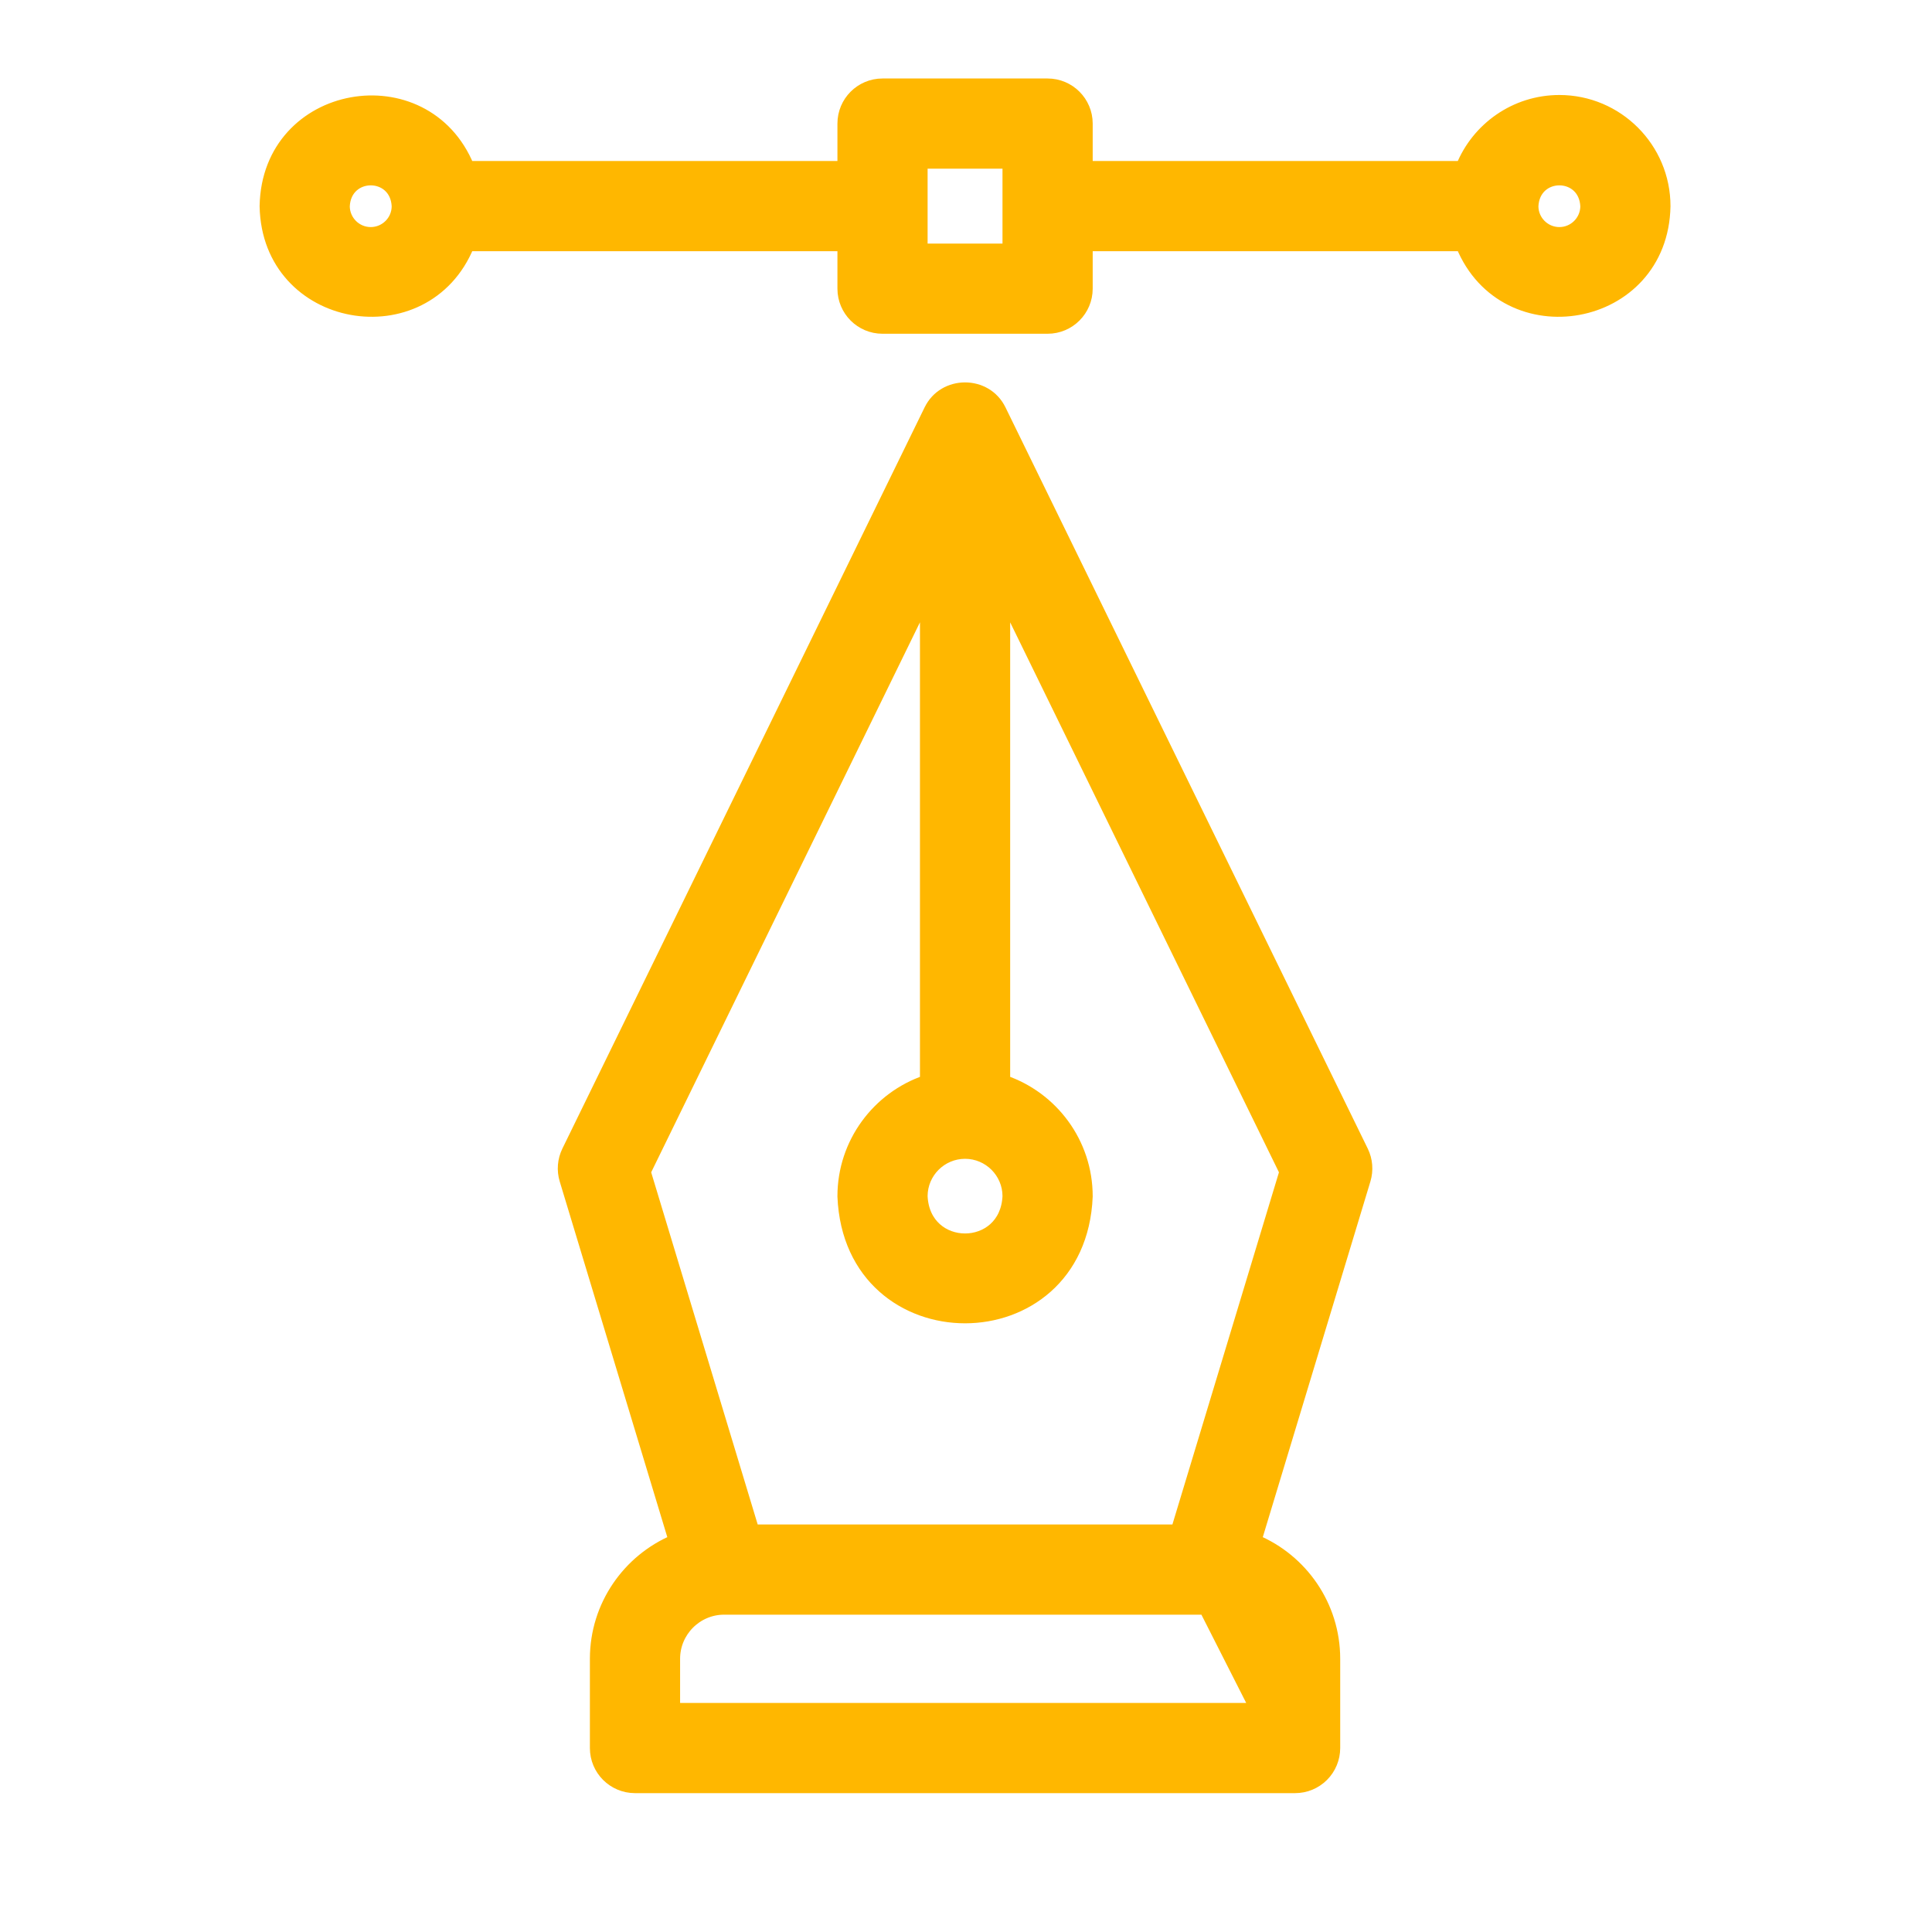 <svg width="64" height="64" viewBox="0 0 64 64" fill="none" xmlns="http://www.w3.org/2000/svg">
<rect width="64" height="64" fill="white"/>
<path d="M41.608 56.613V54.95C41.608 54.039 40.872 53.297 39.963 53.288C39.962 53.288 39.962 53.288 39.961 53.288L41.608 56.613ZM41.608 56.613L22.329 56.612V54.95C22.329 54.038 23.067 53.295 23.977 53.288C23.988 53.288 24.001 53.288 24.013 53.288L39.921 53.288L41.608 56.613ZM18.809 38.137L18.809 38.137C18.666 38.43 18.638 38.767 18.733 39.08L22.348 51.031C20.819 51.674 19.741 53.188 19.741 54.95V57.906C19.741 58.621 20.32 59.2 21.035 59.2L42.902 59.2C43.245 59.2 43.574 59.064 43.817 58.821C44.059 58.579 44.196 58.249 44.196 57.906V54.95C44.196 53.188 43.119 51.674 41.589 51.031L45.205 39.08C45.299 38.767 45.272 38.43 45.129 38.137L45.129 38.137L33.132 13.59C33.132 13.59 33.132 13.59 33.131 13.589C32.672 12.627 31.265 12.627 30.806 13.589C30.806 13.589 30.805 13.59 30.805 13.59L18.809 38.137ZM27.941 39.628H27.941L27.941 39.636C28.162 44.971 35.777 44.969 35.997 39.636L35.997 39.636V39.628C35.997 37.859 34.851 36.353 33.263 35.813V19.751L42.581 38.817L38.986 50.7L24.951 50.7L21.357 38.817L30.675 19.75V35.813C29.087 36.353 27.941 37.859 27.941 39.628ZM8.8 6.824L8.8 6.824L8.8 6.832C8.873 10.707 14.09 11.599 15.512 8.122H27.941V9.562C27.941 10.277 28.52 10.856 29.234 10.856H34.703C35.417 10.856 35.997 10.277 35.997 9.562V8.122H48.425C49.848 11.6 55.064 10.706 55.137 6.832L55.137 6.832V6.828C55.137 4.908 53.576 3.347 51.656 3.347C50.193 3.347 48.938 4.254 48.424 5.534H35.997V4.094C35.997 3.379 35.417 2.8 34.703 2.8H29.234C28.52 2.8 27.941 3.379 27.941 4.094V5.534H15.512C14.09 2.056 8.873 2.95 8.8 6.824ZM31.969 38.187C32.761 38.187 33.407 38.832 33.409 39.624C33.326 41.539 30.611 41.539 30.528 39.624C30.53 38.832 31.176 38.187 31.969 38.187ZM12.281 7.722C11.79 7.722 11.39 7.323 11.387 6.832C11.441 5.643 13.122 5.643 13.175 6.832C13.173 7.323 12.773 7.722 12.281 7.722ZM33.409 8.269H30.528V5.387H33.409V8.269ZM51.656 7.722C51.165 7.722 50.764 7.323 50.762 6.832C50.815 5.643 52.497 5.643 52.55 6.832C52.547 7.323 52.147 7.722 51.656 7.722Z" fill="#FFB700" stroke="#FFB700" stroke-width="0.4"/>
</svg>
